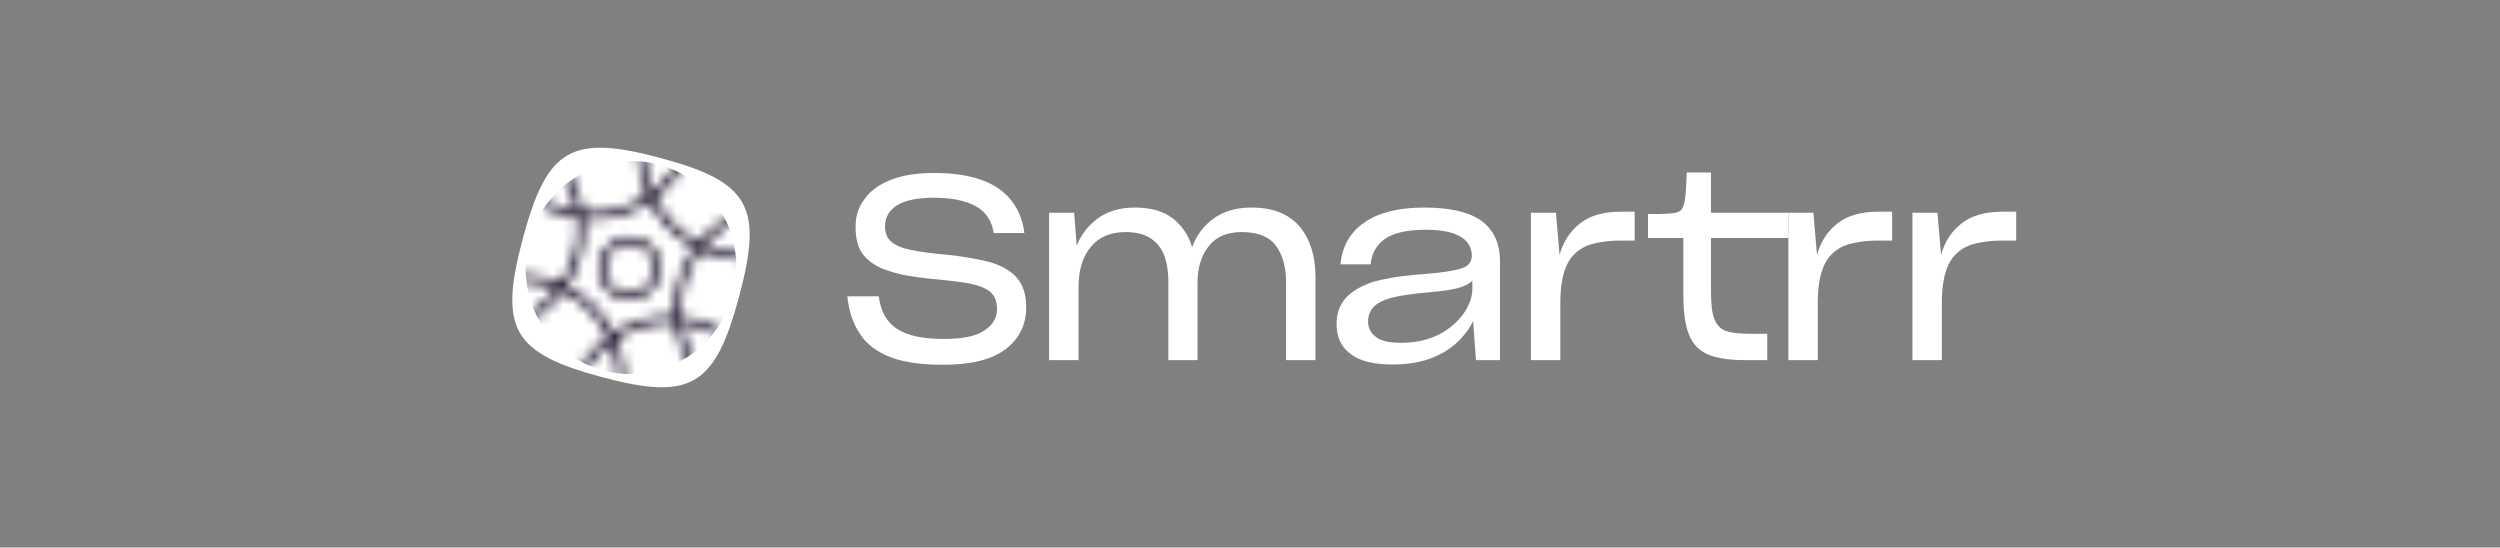 <svg width="242" height="53" viewBox="0 0 242 53" fill="none" xmlns="http://www.w3.org/2000/svg">
<rect x="0" y="0" width="242" height="53" fill="#808080" stroke="none"/>
<g clip-path="url(#clip0_3773_1514)">
<path d="M50.61 23.089C52.95 14.358 55.299 12.981 63.92 15.291C72.541 17.601 73.887 19.968 71.548 28.699C69.208 37.43 66.859 38.806 58.238 36.496C49.617 34.186 48.271 31.82 50.61 23.089Z" fill="white"/>
<mask id="mask0_3773_1514" style="mask-type:alpha" maskUnits="userSpaceOnUse" x="45" y="9" width="32" height="34">
<g clip-path="url(#clip1_3773_1514)">
<path d="M50.277 17.949C52.946 20.61 56.85 21.565 60.386 20.412C65.53 18.736 66.965 13.557 67.052 13.223" stroke="#0E0B1C" stroke-width="0.654" stroke-miterlimit="10"/>
<path d="M71.896 33.885C69.227 31.225 65.323 30.269 61.787 31.422C56.643 33.098 55.208 38.277 55.121 38.611" stroke="#0E0B1C" stroke-width="0.654" stroke-miterlimit="10"/>
<path d="M49.009 31.698C52.614 30.596 55.342 27.588 56.061 23.905C57.108 18.547 53.313 14.815 53.068 14.581" stroke="#0E0B1C" stroke-width="0.654" stroke-miterlimit="10"/>
<path d="M68.369 36.997C65.798 34.24 64.94 30.271 66.158 26.722C67.93 21.558 73.083 20.223 73.412 20.143" stroke="#0E0B1C" stroke-width="0.654" stroke-miterlimit="10"/>
<path d="M74.363 24.519C70.697 25.394 66.869 24.17 64.457 21.34C60.943 17.223 62.422 12.056 62.521 11.728" stroke="#0E0B1C" stroke-width="0.654" stroke-miterlimit="10"/>
<path d="M47.899 27.214C51.564 26.34 55.392 27.563 57.805 30.393C61.318 34.51 59.839 39.677 59.74 40.005" stroke="#0E0B1C" stroke-width="0.654" stroke-miterlimit="10"/>
<path d="M60.236 28.622C61.681 29.01 63.171 28.137 63.563 26.673C63.956 25.209 63.102 23.708 61.656 23.321C60.211 22.934 58.721 23.807 58.329 25.27C57.937 26.734 58.79 28.235 60.236 28.622Z" stroke="#0E0B1C" stroke-width="0.654" stroke-miterlimit="10"/>
</g>
</mask>
<g mask="url(#mask0_3773_1514)">
<ellipse cx="61.078" cy="25.894" rx="10.188" ry="10.318" transform="rotate(15 61.078 25.894)" fill="#0E031E"/>
</g>
</g>
<path d="M91.317 35.308C90.267 35.308 89.318 35.258 88.468 35.133C87.618 35.008 86.869 34.833 86.219 34.583C84.92 34.083 83.921 33.359 83.271 32.359C82.596 31.385 82.171 30.16 82.022 28.686H85.07C85.245 30.16 85.844 31.21 86.869 31.859C87.893 32.509 89.393 32.809 91.367 32.809C93.141 32.809 94.44 32.559 95.264 32.009C96.089 31.485 96.514 30.785 96.514 29.885C96.514 29.511 96.439 29.186 96.339 28.911C96.214 28.636 96.039 28.411 95.814 28.211C95.339 27.861 94.64 27.587 93.69 27.412C92.741 27.262 91.541 27.112 90.092 26.987C89.343 26.912 88.668 26.812 88.018 26.712C87.369 26.612 86.769 26.462 86.244 26.287C85.145 25.988 84.295 25.488 83.696 24.813C83.096 24.163 82.821 23.214 82.821 21.99C82.821 21.49 82.871 20.99 83.021 20.54C83.171 20.091 83.371 19.691 83.671 19.291C84.22 18.491 85.07 17.867 86.219 17.417C87.344 16.967 88.743 16.742 90.442 16.742C93.116 16.742 95.165 17.242 96.614 18.217C98.063 19.216 98.913 20.665 99.162 22.564H96.189C96.014 21.365 95.439 20.515 94.465 19.966C93.465 19.416 92.116 19.141 90.392 19.141C88.718 19.141 87.519 19.416 86.769 19.916C86.019 20.415 85.67 21.09 85.67 21.915C85.67 22.239 85.719 22.514 85.82 22.764C85.919 23.014 86.069 23.239 86.269 23.389C86.669 23.739 87.294 24.014 88.143 24.188C88.993 24.363 90.092 24.513 91.442 24.638C92.266 24.713 93.041 24.813 93.74 24.938C94.44 25.063 95.09 25.188 95.689 25.338C96.864 25.663 97.763 26.162 98.388 26.837C99.013 27.537 99.337 28.486 99.337 29.735C99.337 31.41 98.688 32.759 97.363 33.783C96.039 34.808 94.015 35.308 91.317 35.308Z" fill="white"/>
<path d="M104.401 27.811V34.858H101.553V20.59H103.977L104.227 23.789C104.651 22.689 105.351 21.815 106.3 21.115C107.25 20.44 108.424 20.091 109.849 20.091C111.398 20.091 112.622 20.44 113.522 21.14C114.421 21.84 115.046 22.764 115.396 23.914C115.82 22.764 116.52 21.84 117.495 21.14C118.469 20.44 119.693 20.091 121.143 20.091C123.217 20.091 124.766 20.715 125.79 21.915C126.815 23.139 127.339 24.763 127.339 26.787V34.858H124.491V27.312C124.491 25.863 124.166 24.688 123.516 23.789C122.867 22.914 121.767 22.464 120.193 22.464C118.769 22.464 117.694 22.939 116.995 23.839C116.27 24.763 115.92 25.938 115.92 27.387V34.858H113.097V27.137C113.097 26.712 113.047 26.312 112.997 25.913C112.947 25.538 112.847 25.163 112.722 24.788C112.472 24.088 112.047 23.539 111.448 23.114C110.848 22.689 109.999 22.464 108.949 22.464C107.475 22.464 106.35 22.964 105.576 23.914C104.776 24.888 104.401 26.187 104.401 27.811Z" fill="white"/>
<path d="M135.627 33.184C136.652 33.184 137.601 33.034 138.451 32.734C139.3 32.434 140.025 32.009 140.625 31.485C141.224 30.985 141.699 30.41 142.024 29.785C142.349 29.186 142.524 28.561 142.524 27.936V27.162C142.249 27.462 141.774 27.712 141.124 27.887C140.475 28.061 139.55 28.186 138.401 28.286C136.976 28.411 135.902 28.561 135.177 28.711C134.428 28.861 133.853 29.086 133.428 29.336C133.078 29.561 132.829 29.811 132.679 30.11C132.504 30.41 132.429 30.735 132.429 31.11C132.429 31.734 132.679 32.234 133.178 32.609C133.678 33.009 134.478 33.184 135.627 33.184ZM142.873 34.858L142.598 31.085C142.399 31.485 142.174 31.859 141.899 32.209C141.624 32.559 141.324 32.909 140.974 33.209C140.275 33.858 139.4 34.358 138.376 34.733C137.326 35.108 136.152 35.283 134.803 35.283C132.979 35.283 131.629 34.958 130.73 34.258C129.83 33.584 129.38 32.634 129.38 31.385C129.38 30.635 129.53 29.96 129.88 29.386C130.205 28.836 130.705 28.361 131.354 27.986C131.554 27.861 131.779 27.737 132.029 27.637C132.279 27.537 132.529 27.412 132.804 27.312C133.328 27.162 134.003 27.012 134.828 26.862C135.652 26.737 136.727 26.612 138.026 26.512C139.625 26.387 140.749 26.212 141.449 25.988C142.124 25.788 142.474 25.363 142.474 24.738V24.713C142.474 24.513 142.424 24.288 142.374 24.088C142.299 23.889 142.199 23.689 142.049 23.489C141.774 23.114 141.324 22.814 140.674 22.589C140.025 22.364 139.15 22.239 138.051 22.239C136.227 22.239 134.903 22.539 134.078 23.114C133.253 23.689 132.779 24.513 132.679 25.588H129.755C129.93 23.814 130.705 22.464 132.104 21.515C133.478 20.565 135.402 20.091 137.876 20.091C140.4 20.091 142.249 20.54 143.423 21.39C144.597 22.264 145.197 23.564 145.197 25.288V34.858H142.873Z" fill="white"/>
<path d="M151.04 34.858H148.191V20.59H150.615L150.965 24.688C151.315 23.389 151.989 22.364 152.964 21.615C153.913 20.865 155.238 20.49 156.937 20.49H158.236V23.289H156.762C156.037 23.289 155.388 23.364 154.813 23.464C154.238 23.564 153.738 23.714 153.339 23.914C152.489 24.363 151.914 25.013 151.565 25.887C151.215 26.787 151.04 27.912 151.04 29.311V34.858Z" fill="white"/>
<path d="M171.069 32.309V34.858H168.795C168.045 34.858 167.371 34.808 166.796 34.708C166.196 34.608 165.696 34.483 165.272 34.283C164.422 33.908 163.822 33.259 163.473 32.334C163.123 31.435 162.948 30.185 162.948 28.586V23.039H159.525V20.715C159.75 20.715 160.099 20.715 160.549 20.715C160.999 20.715 161.324 20.69 161.574 20.665C162.148 20.64 162.523 20.54 162.723 20.34C162.923 20.141 163.048 19.741 163.123 19.141C163.173 18.816 163.198 18.416 163.223 17.917C163.248 17.417 163.273 17.017 163.273 16.692H165.621V20.59H173.113V23.039H165.621V28.161C165.621 28.761 165.646 29.286 165.696 29.735C165.746 30.185 165.821 30.535 165.946 30.835C166.146 31.435 166.521 31.834 167.071 32.034C167.62 32.234 168.42 32.309 169.469 32.309H171.069Z" fill="white"/>
<path d="M175.961 34.858H173.113V20.59H175.537L175.886 24.688C176.236 23.389 176.911 22.364 177.885 21.615C178.835 20.865 180.159 20.49 181.858 20.49H183.158V23.289H181.683C180.959 23.289 180.309 23.364 179.734 23.464C179.16 23.564 178.66 23.714 178.26 23.914C177.411 24.363 176.836 25.013 176.486 25.887C176.136 26.787 175.961 27.912 175.961 29.311V34.858Z" fill="white"/>
<path d="M187.971 34.858H185.122V20.59H187.546L187.896 24.688C188.245 23.389 188.92 22.364 189.895 21.615C190.844 20.865 192.168 20.49 193.867 20.49H195.167V23.289H193.693C192.968 23.289 192.318 23.364 191.744 23.464C191.169 23.564 190.669 23.714 190.269 23.914C189.42 24.363 188.845 25.013 188.495 25.887C188.145 26.787 187.971 27.912 187.971 29.311V34.858Z" fill="white"/>
<defs>
<clipPath id="clip0_3773_1514">
<rect width="22.977" height="22.831" fill="white" transform="translate(52.908 12) rotate(15)"/>
</clipPath>
<clipPath id="clip1_3773_1514">
<rect width="25.144" height="27.88" fill="white" transform="translate(52.516 9.281) rotate(15)"/>
</clipPath>
</defs>
</svg>

